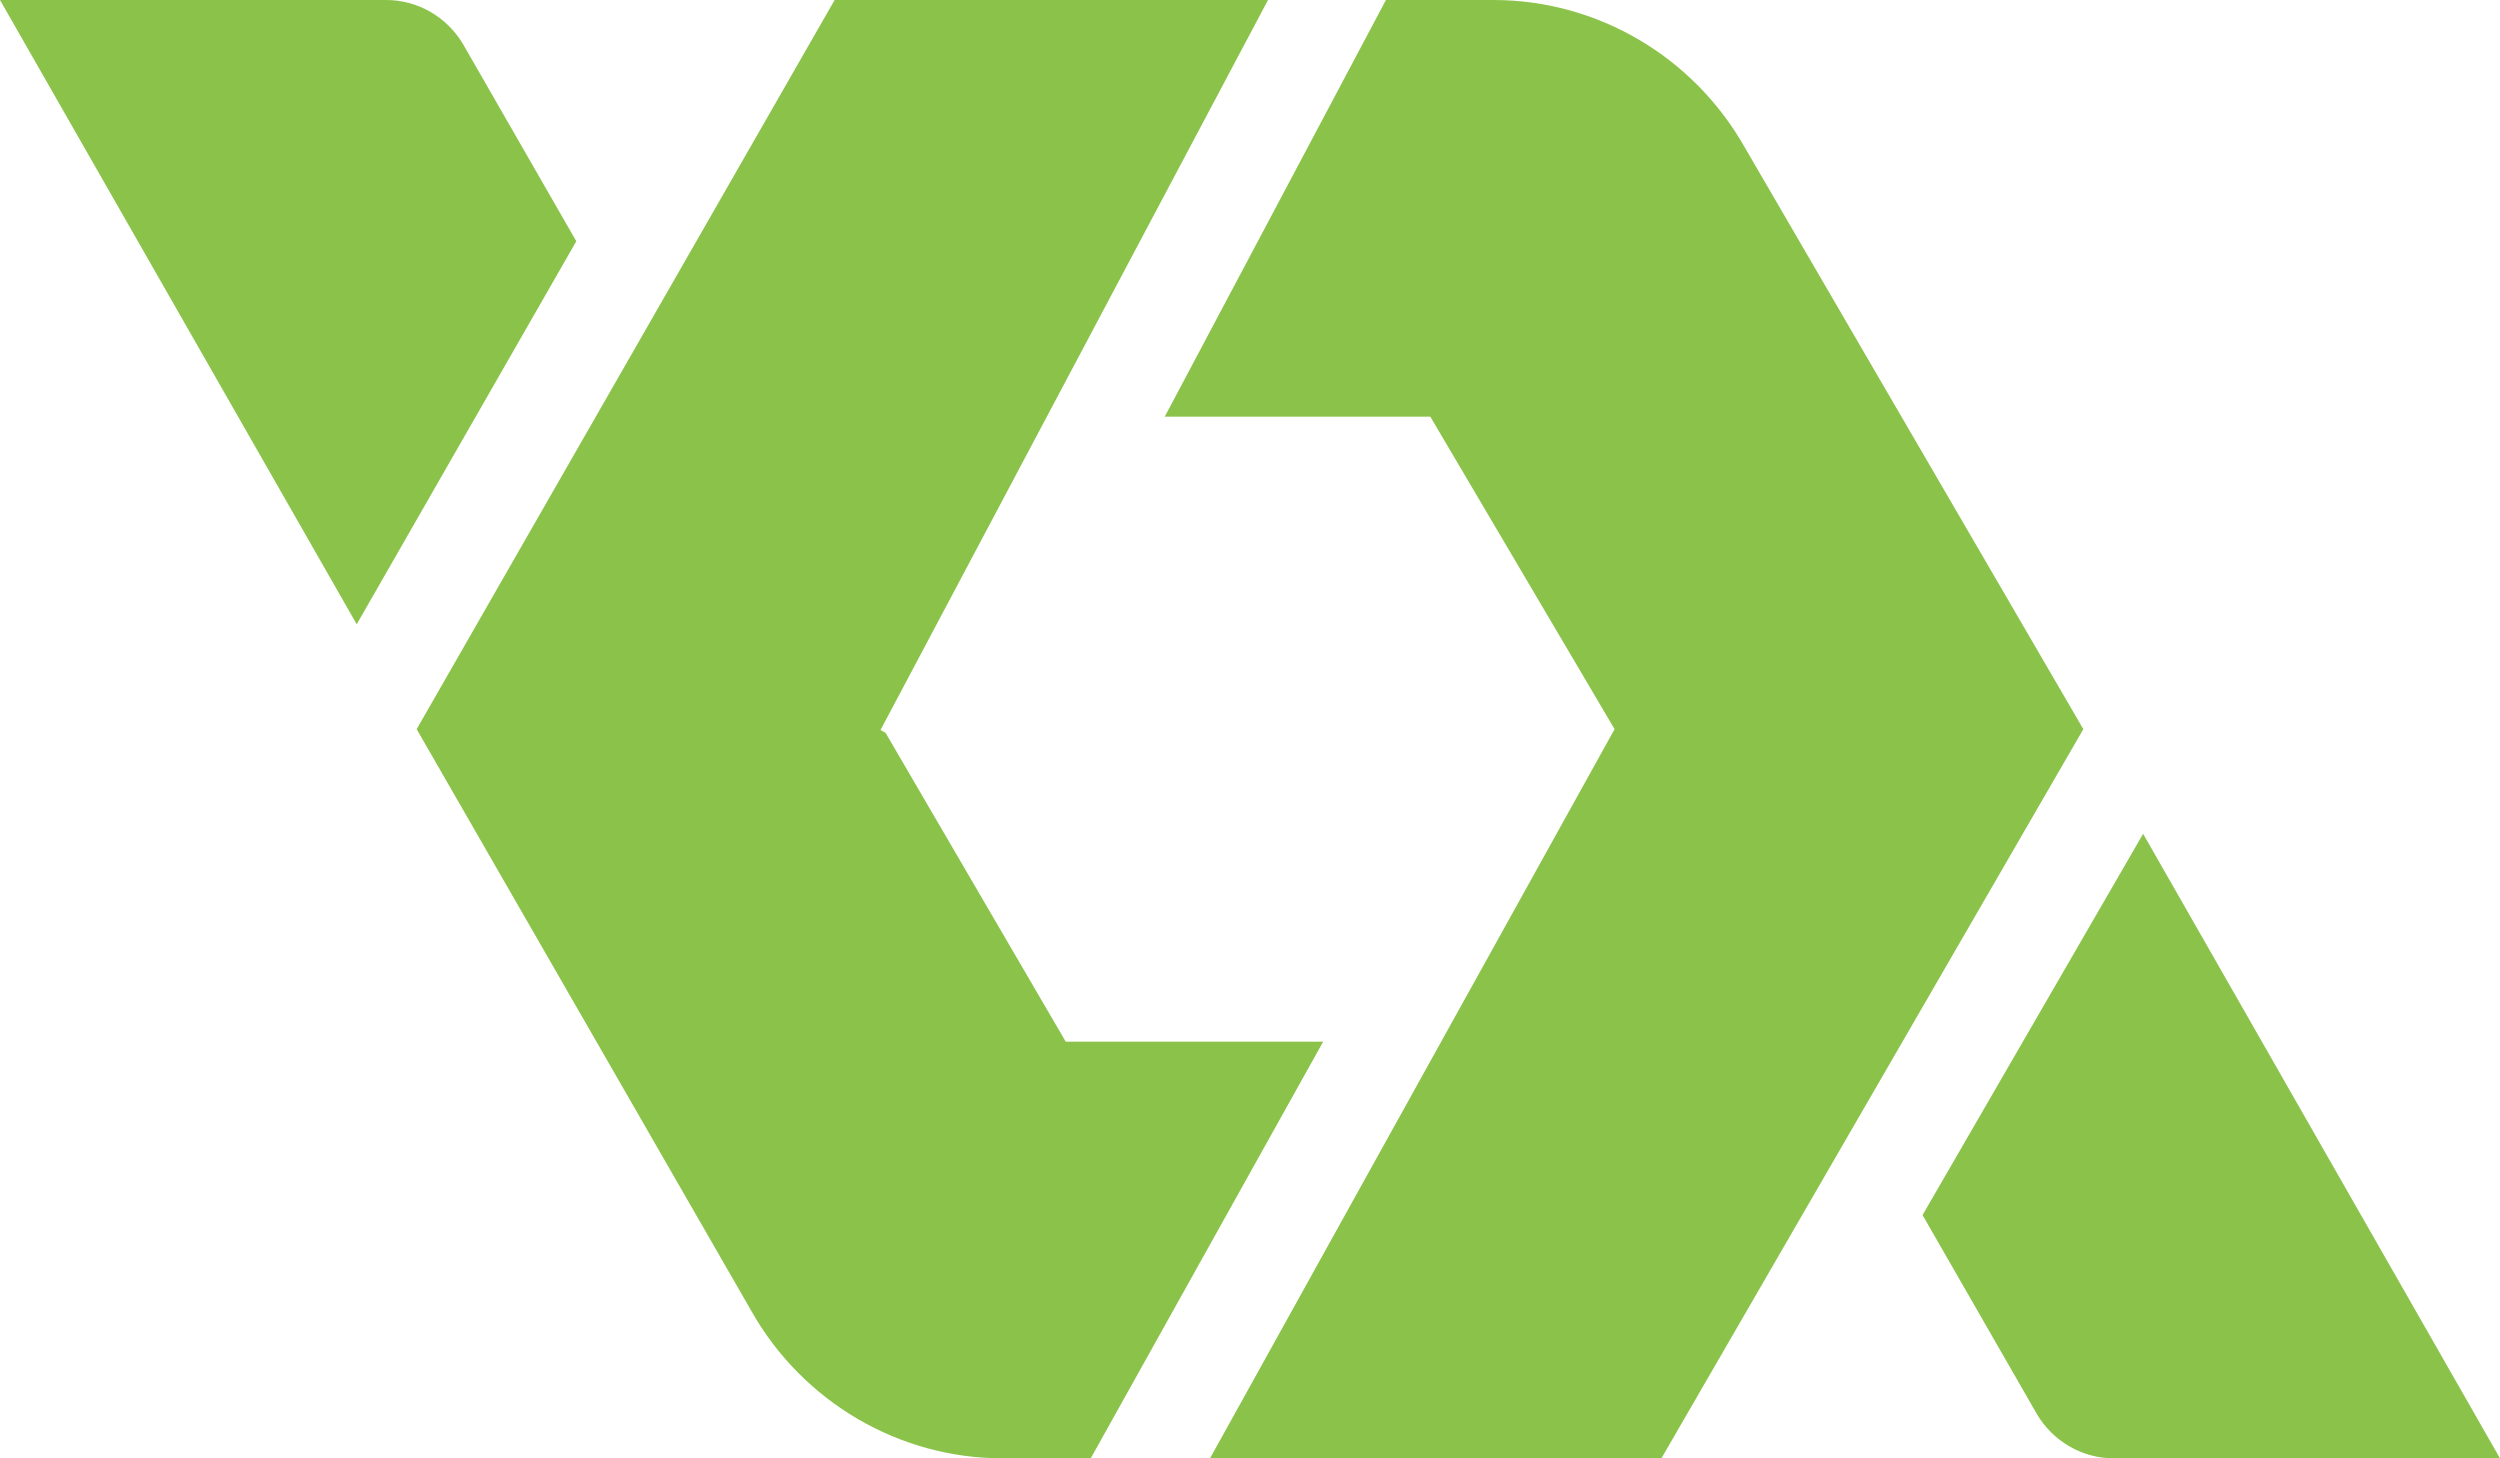 <?xml version="1.0" encoding="UTF-8" standalone="no"?>
<!-- Generator: Adobe Illustrator 19.1.1, SVG Export Plug-In . SVG Version: 6.00 Build 0)  -->

<svg
   xmlns:dc="http://purl.org/dc/elements/1.1/"
   xmlns:cc="http://creativecommons.org/ns#"
   xmlns:rdf="http://www.w3.org/1999/02/22-rdf-syntax-ns#"
   xmlns:svg="http://www.w3.org/2000/svg"
   xmlns="http://www.w3.org/2000/svg"
   xmlns:sodipodi="http://sodipodi.sourceforge.net/DTD/sodipodi-0.dtd"
   xmlns:inkscape="http://www.inkscape.org/namespaces/inkscape"
   version="1.1"
   x="0px"
   y="0px"
   viewBox="0 0 48 28"
   xml:space="preserve"
   id="svg4"
   sodipodi:docname="gm_canvasresized.svg"
   width="48"
   height="28"
   inkscape:version="0.92.3 (2405546, 2018-03-11)"><defs
   id="defs8" /><sodipodi:namedview
   pagecolor="#ffffff"
   bordercolor="#666666"
   borderopacity="1"
   objecttolerance="10"
   gridtolerance="10"
   guidetolerance="10"
   inkscape:pageopacity="0"
   inkscape:pageshadow="2"
   inkscape:window-width="1920"
   inkscape:window-height="1017"
   id="namedview6"
   showgrid="false"
   fit-margin-top="0"
   fit-margin-left="0"
   fit-margin-right="0"
   fit-margin-bottom="0"
   inkscape:zoom="11.313709"
   inkscape:cx="24.661274"
   inkscape:cy="13.976737"
   inkscape:window-x="-8"
   inkscape:window-y="-8"
   inkscape:window-maximized="1"
   inkscape:current-layer="svg4" />
<path
   style="fill:#8bc34a"
   d="m 20.942,28 h -1.695 c -1.986,0 -3.833,-1.083 -4.819,-2.826 L 8,14 16.025,0 h 8.321 l -7.44,14.016 0.097,0.055 3.459,5.929 h 4.943 z M 11.065,4.632 8.888,0.843 C 8.574,0.319 8.016,0 7.415,0 H 0 L 6.849,11.986 Z M 33.497,2.826 C 32.511,1.083 30.665,0 28.677,0 H 26.61 l -4.247,8 h 5.099 L 31,14 23.232,28 h 8.667 L 40,14 Z m 7.651,13.183 -4.235,7.32 2.199,3.828 C 39.426,27.681 39.984,28 40.585,28 H 48 Z"
   id="path2"
   inkscape:connector-curvature="0" />
</svg>